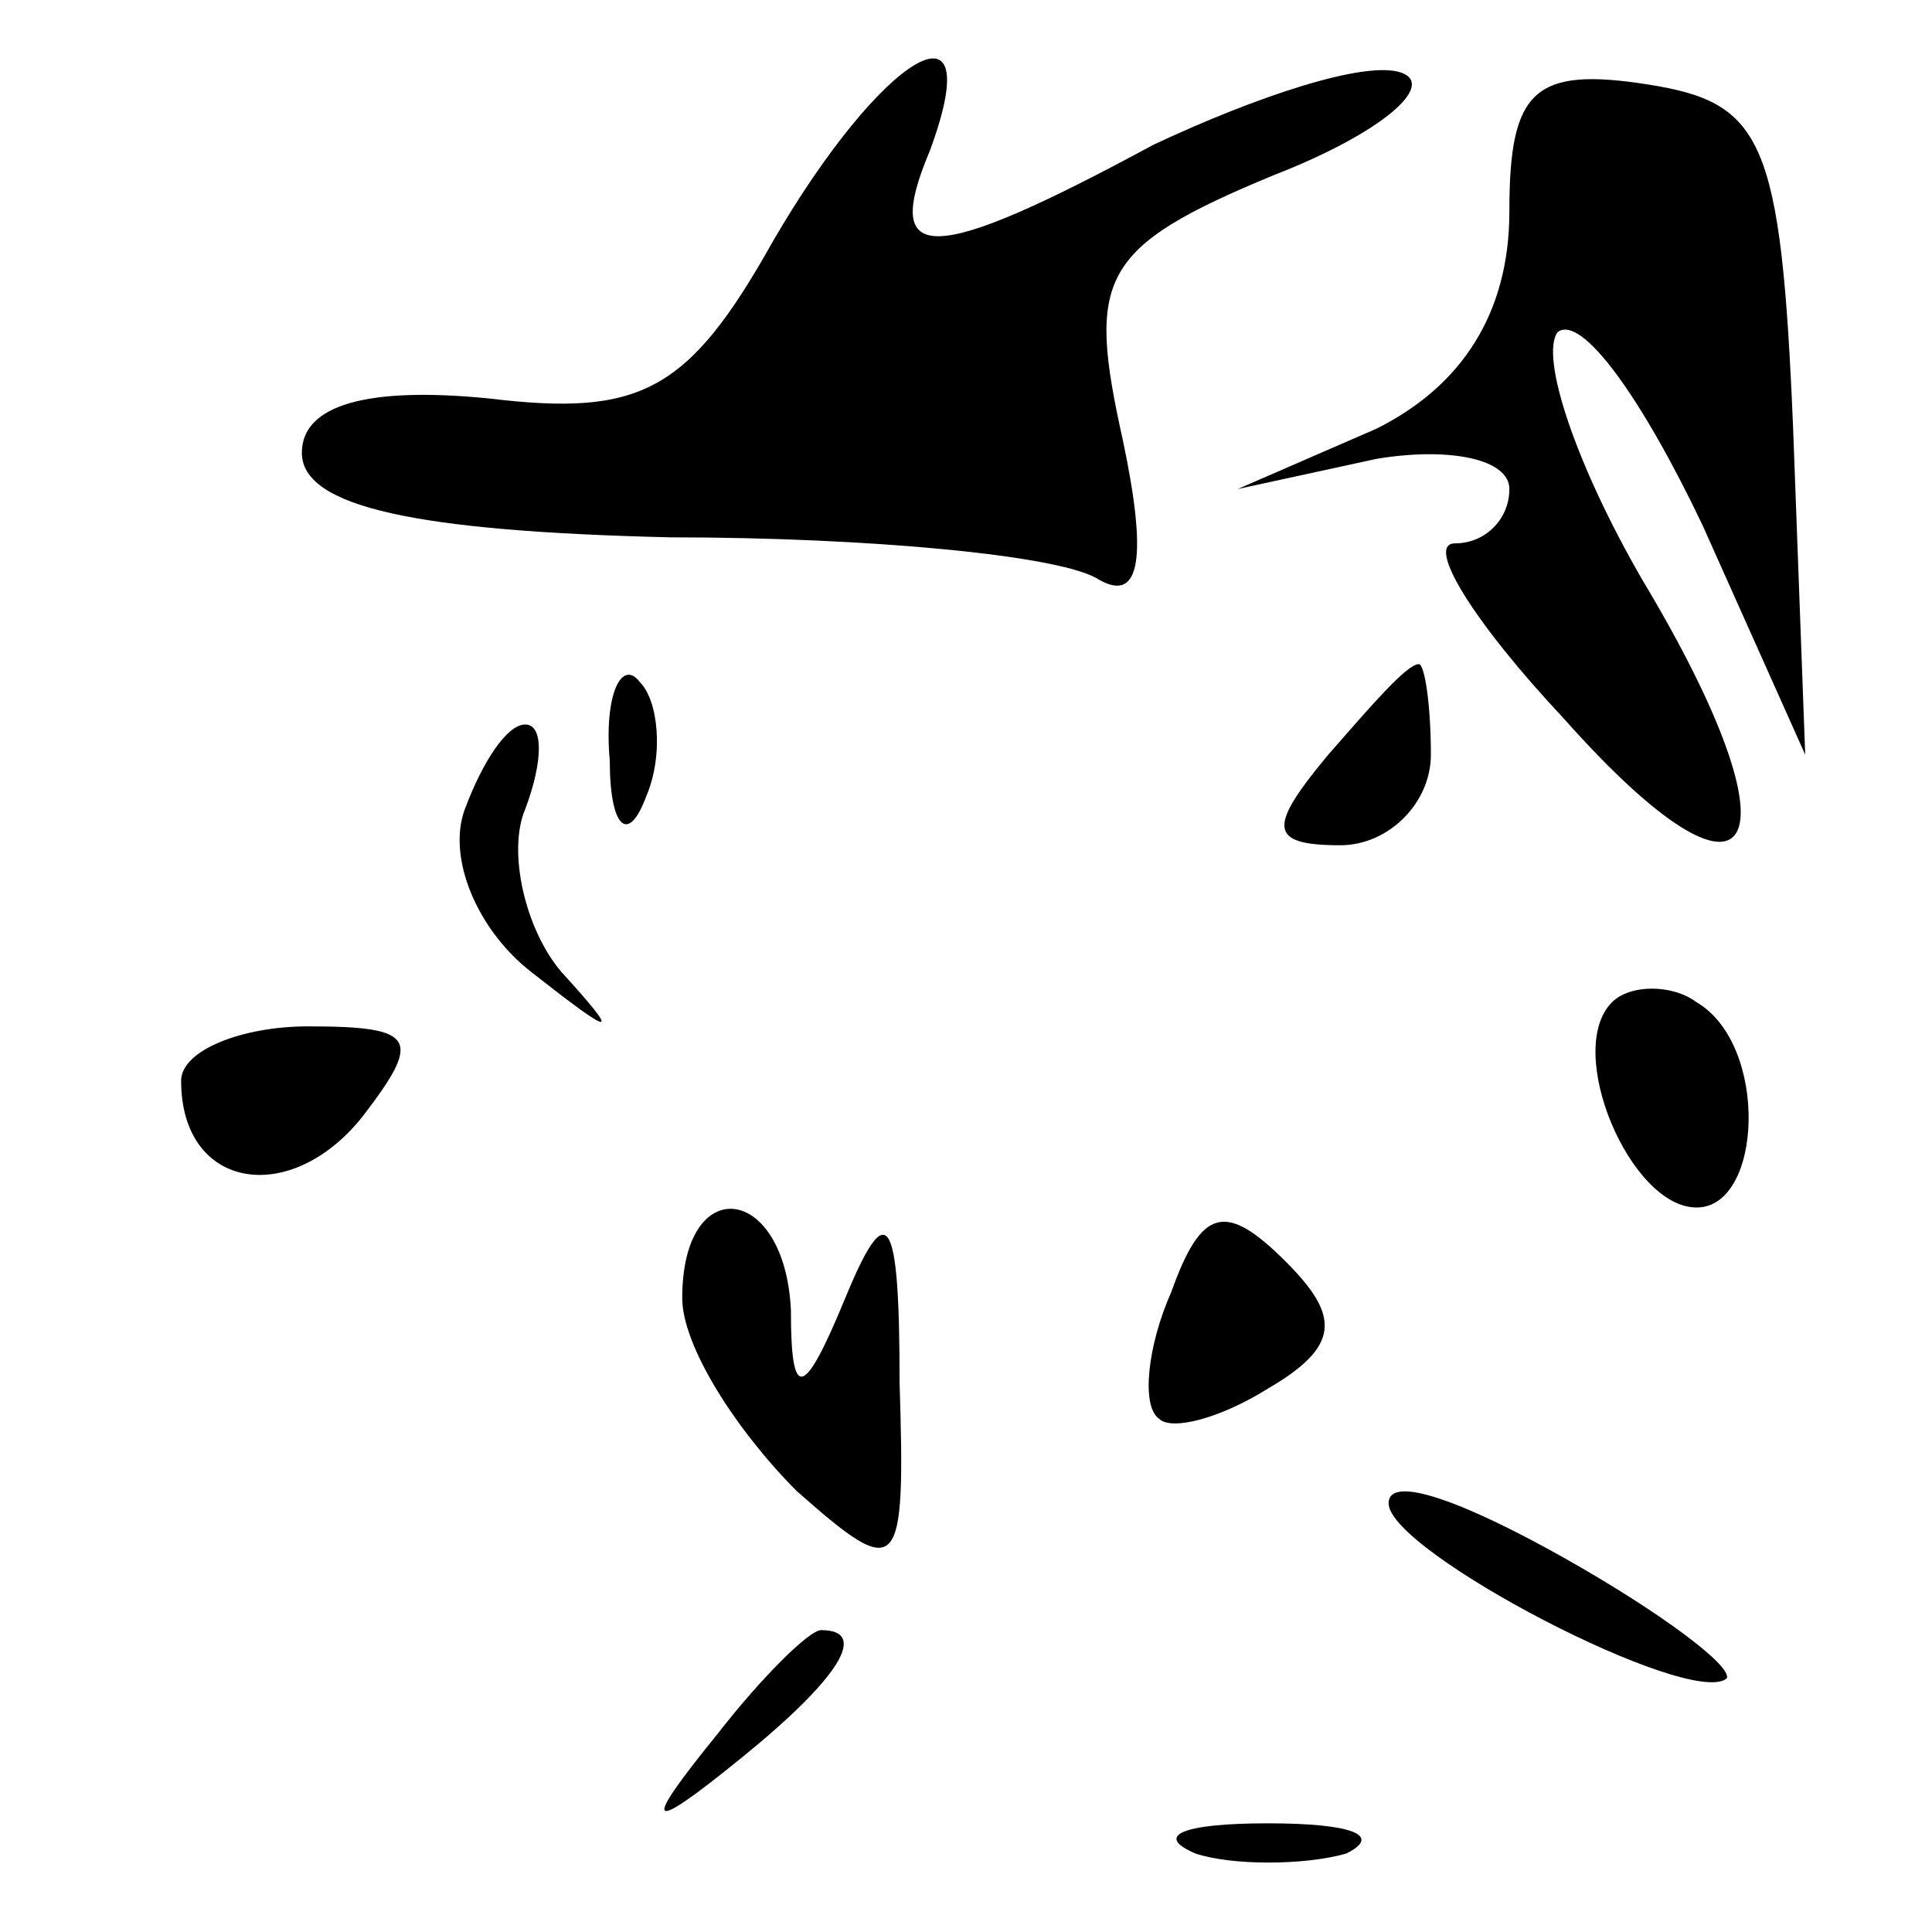<?xml version="1.0" standalone="no"?>
<!DOCTYPE svg PUBLIC "-//W3C//DTD SVG 20010904//EN"
 "http://www.w3.org/TR/2001/REC-SVG-20010904/DTD/svg10.dtd">
<svg version="1.0" xmlns="http://www.w3.org/2000/svg"
 width="32pt" height="32pt" viewBox="0 0 32 32"
 preserveAspectRatio="xMidYMid meet">
<g transform="translate(0,32) scale(0.1,-0.1)"
fill="#000000" stroke="none">
<path fill="#000000" stroke="none" d="M128 280 c-14 -25 -22 -29 -47 -26 -20
2 -31 -1 -31 -9 0 -9 19 -13 61 -14 33 0 65 -3 71 -7 7 -4 8 4 4 23 -6 27 -4
32 25 44 18 7 27 15 21 17 -6 2 -24 -4 -41 -12 -37 -20 -45 -20 -37 -1 10 27
-8 16 -26 -15z"/>
<path fill="#000000" stroke="none" d="M250 285 c0 -17 -8 -29 -22 -36 l-23
-10 23 5 c12 2 22 0 22 -5 0 -5 -4 -9 -9 -9 -5 0 3 -13 18 -29 32 -36 40 -22
13 23 -11 19 -17 37 -14 41 4 3 14 -11 24 -32 l17 -38 -2 54 c-2 48 -5 54 -24
57 -19 3 -23 -1 -23 -21z"/>
<path fill="#000000" stroke="none" d="M101 194 c0 -11 3 -14 6 -6 3 7 2 16
-1 19 -3 4 -6 -2 -5 -13z"/>
<path fill="#000000" stroke="none" d="M220 195 c-10 -12 -10 -15 2 -15 8 0
15 7 15 15 0 8 -1 15 -2 15 -2 0 -8 -7 -15 -15z"/>
<path fill="#000000" stroke="none" d="M77 186 c-3 -8 2 -20 11 -27 14 -11 15
-11 5 0 -6 7 -9 20 -6 27 3 8 3 14 0 14 -3 0 -7 -6 -10 -14z"/>
<path fill="#000000" stroke="none" d="M267 154 c-8 -8 3 -34 14 -34 11 0 12
27 0 34 -4 3 -11 3 -14 0z"/>
<path fill="#000000" stroke="none" d="M30 141 c0 -18 18 -21 30 -6 10 13 9
15 -9 15 -11 0 -21 -4 -21 -9z"/>
<path fill="#000000" stroke="none" d="M113 105 c0 -8 9 -22 19 -32 17 -15 18
-14 17 18 0 28 -2 31 -9 14 -7 -17 -9 -17 -9 -2 -1 21 -18 23 -18 2z"/>
<path fill="#000000" stroke="none" d="M194 106 c-4 -9 -5 -19 -2 -21 2 -2 10
0 18 5 12 7 12 12 3 21 -10 10 -14 9 -19 -5z"/>
<path fill="#000000" stroke="none" d="M230 71 c0 -8 50 -34 56 -29 1 2 -11
11 -27 20 -16 9 -29 14 -29 9z"/>
<path fill="#000000" stroke="none" d="M119 33 c-13 -16 -12 -17 4 -4 16 13
21 21 13 21 -2 0 -10 -8 -17 -17z"/>
<path fill="#000000" stroke="none" d="M198 13 c6 -2 18 -2 25 0 6 3 1 5 -13
5 -14 0 -19 -2 -12 -5z"/>
</g>
</svg>
